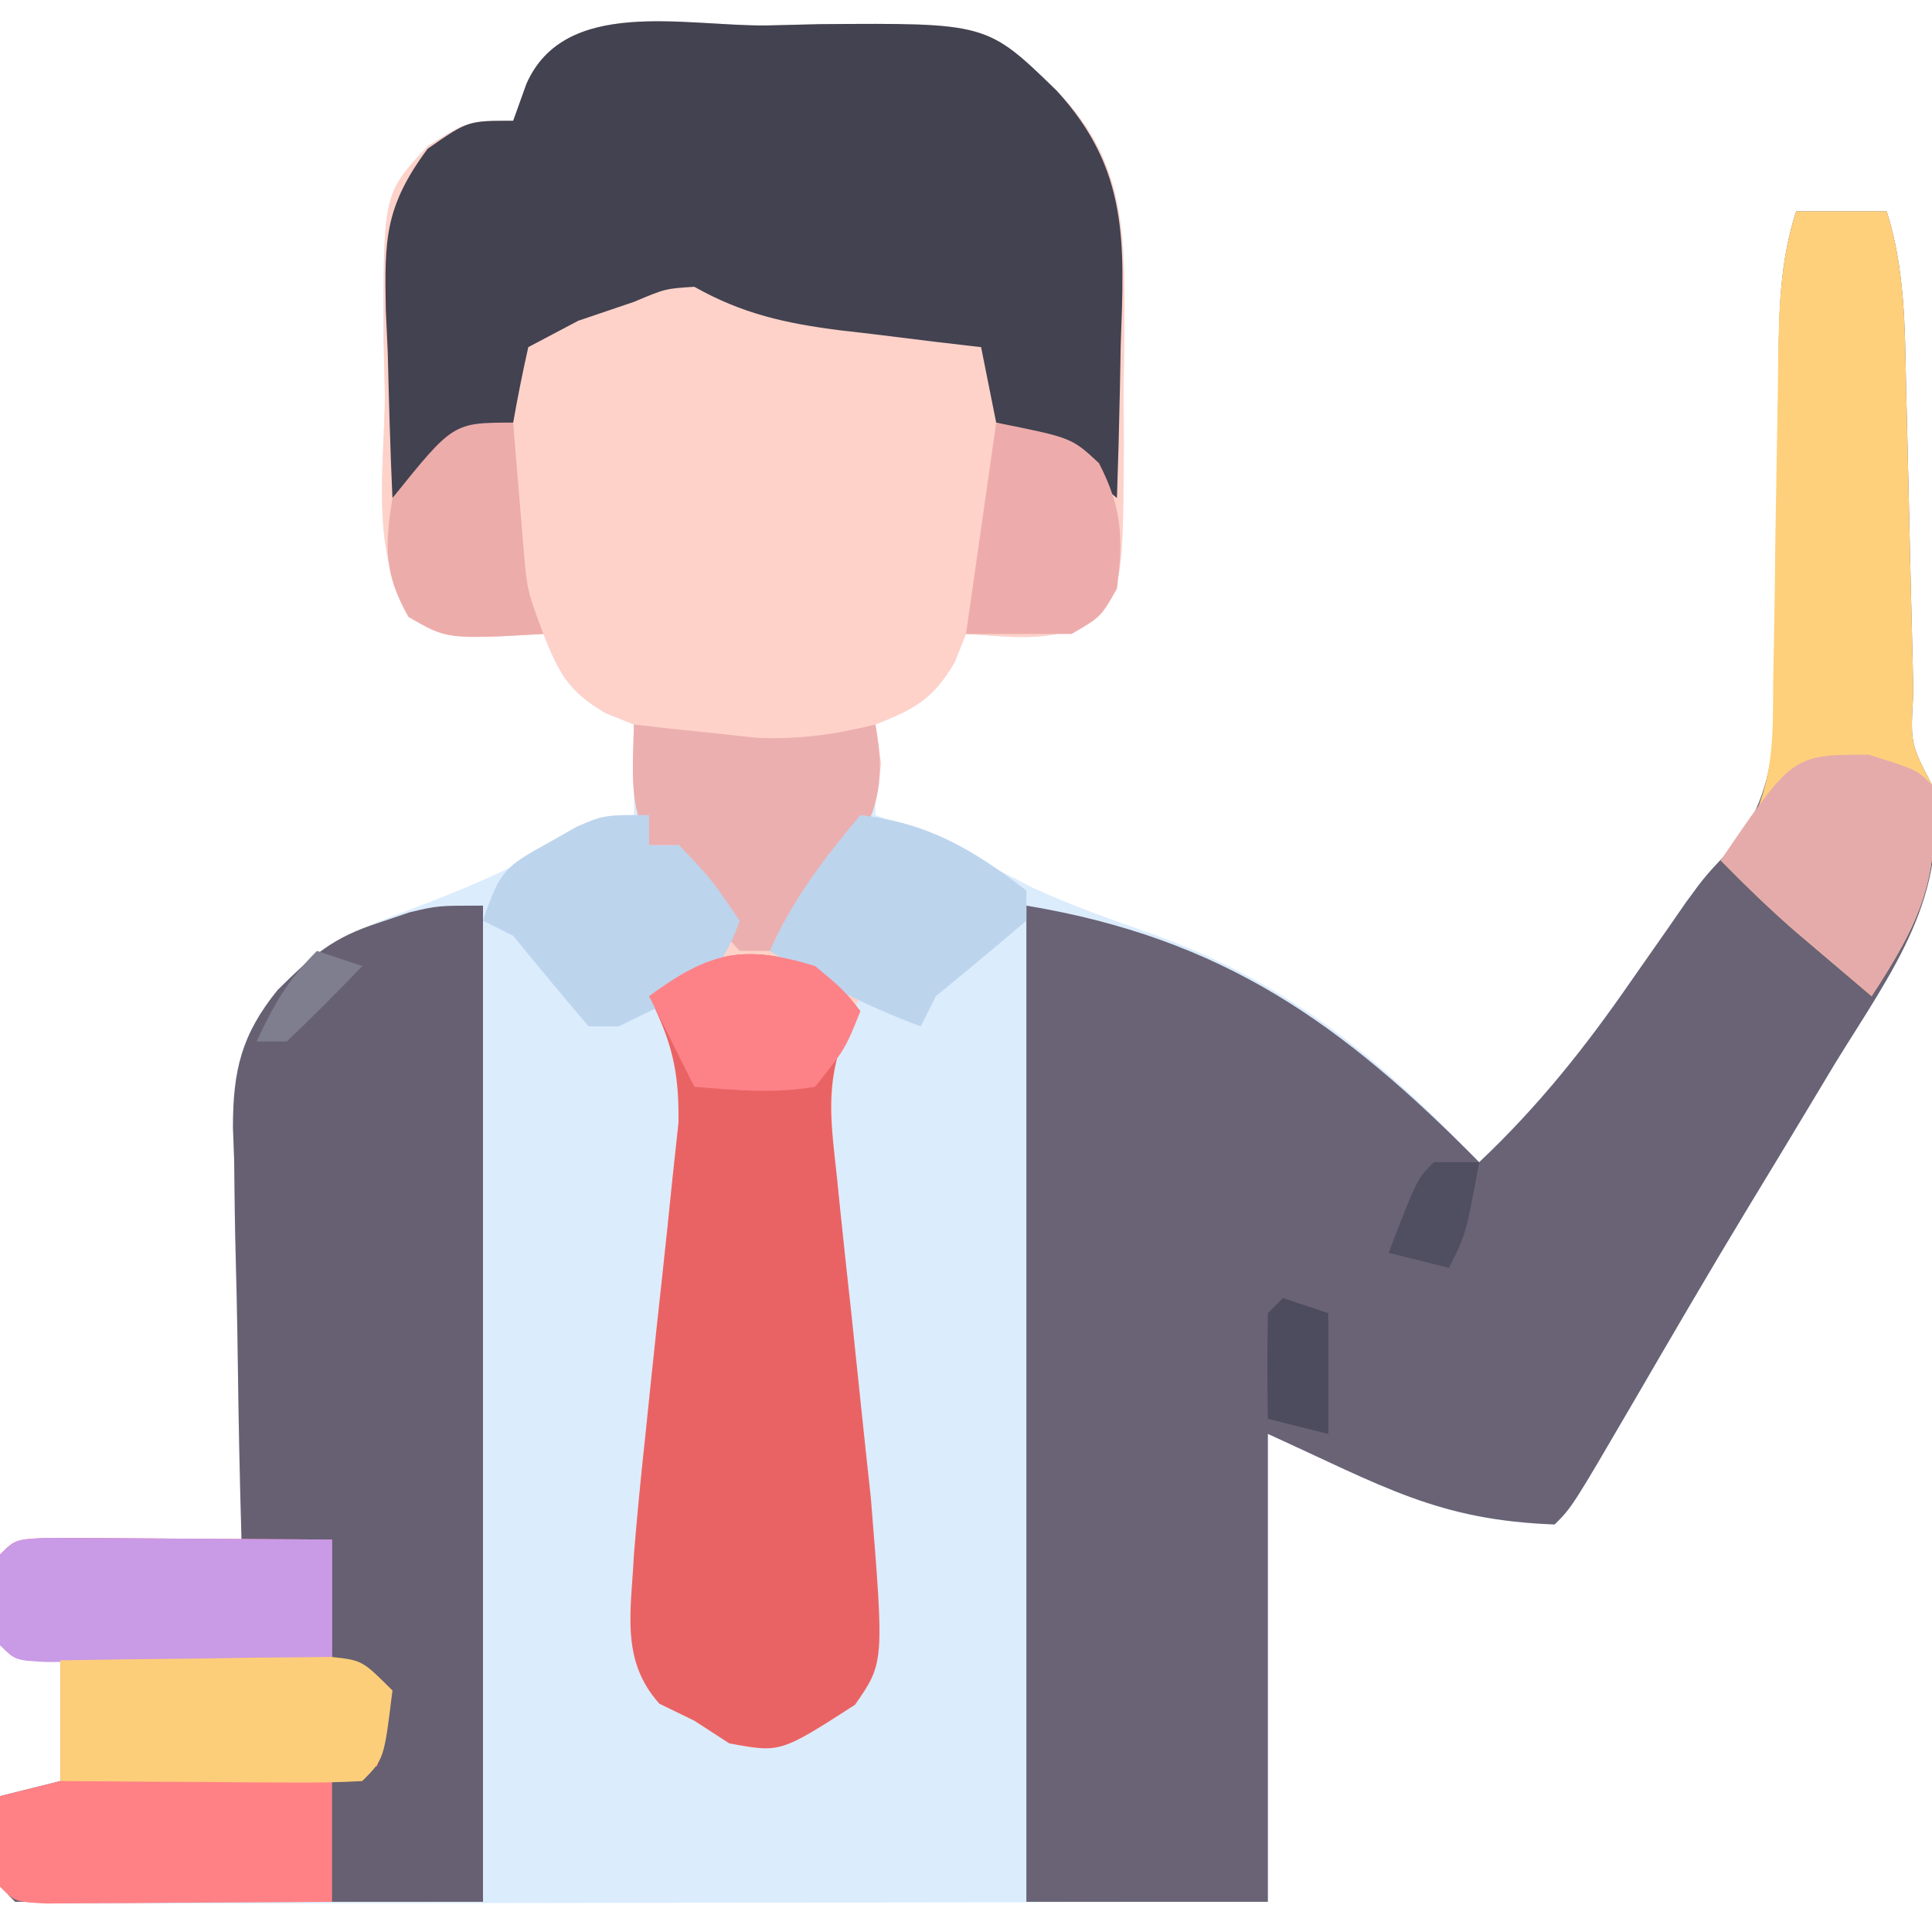 <?xml version="1.0" encoding="UTF-8"?>
<svg version="1.1" xmlns="http://www.w3.org/2000/svg" width="128" height="128">
<path d="M0 0 C1.181 -0.029 2.362 -0.058 3.578 -0.088 C14.642 -0.169 14.642 -0.169 19.25 4.312 C23.943 9.1 23.745 13.925 23.748 20.291 C23.728 21.515 23.708 22.739 23.688 24 C23.695 25.236 23.702 26.471 23.709 27.744 C23.645 36.745 23.645 36.745 21.953 39.175 C19.195 41.017 16.46 40.494 13.25 40.312 C13.002 40.931 12.755 41.55 12.5 42.188 C11.044 44.663 9.872 45.264 7.25 46.312 C7.25 48.292 7.25 50.273 7.25 52.312 C7.91 52.56 8.57 52.807 9.25 53.062 C12.157 54.274 14.902 55.688 17.695 57.137 C20.27 58.322 22.888 59.242 25.561 60.178 C34.641 63.441 40.631 68.385 47.25 75.312 C51.162 71.617 54.257 67.732 57.312 63.312 C58.156 62.103 59.001 60.895 59.848 59.688 C60.214 59.159 60.58 58.63 60.957 58.086 C62.25 56.312 62.25 56.312 64.364 54.102 C66.789 50.515 66.835 47.494 66.824 43.309 C66.845 42.168 66.845 42.168 66.867 41.005 C66.909 38.586 66.924 36.169 66.938 33.75 C66.967 31.328 67.001 28.906 67.04 26.485 C67.062 24.981 67.078 23.477 67.087 21.974 C67.121 18.616 67.209 15.524 68.25 12.312 C70.23 12.312 72.21 12.312 74.25 12.312 C75.453 16.12 75.454 19.933 75.531 23.887 C75.55 24.611 75.568 25.336 75.587 26.082 C75.666 29.174 75.734 32.266 75.802 35.358 C75.854 37.617 75.911 39.877 75.969 42.137 C75.982 42.841 75.996 43.545 76.01 44.27 C75.817 47.576 75.817 47.576 77.25 50.312 C78.439 57.667 74.628 62.602 70.875 68.688 C70.242 69.74 69.61 70.793 68.958 71.877 C67.676 74.011 66.387 76.142 65.093 78.269 C62.49 82.567 59.965 86.908 57.438 91.25 C53.409 98.153 53.409 98.153 52.25 99.312 C44.52 99.026 40.943 96.809 33.25 93.312 C33.25 103.543 33.25 113.772 33.25 124.312 C22.445 124.335 11.641 124.353 0.836 124.364 C-4.18 124.37 -9.197 124.377 -14.213 124.388 C-19.05 124.399 -23.887 124.405 -28.724 124.407 C-30.574 124.409 -32.423 124.413 -34.273 124.418 C-36.854 124.425 -39.436 124.426 -42.017 124.426 C-42.79 124.43 -43.562 124.433 -44.358 124.437 C-49.636 124.427 -49.636 124.427 -50.75 123.312 C-50.791 121.313 -50.793 119.312 -50.75 117.312 C-48.77 116.817 -48.77 116.817 -46.75 116.312 C-46.75 113.672 -46.75 111.032 -46.75 108.312 C-48.07 107.983 -49.39 107.653 -50.75 107.312 C-50.793 105.313 -50.791 103.312 -50.75 101.312 C-49.75 100.312 -49.75 100.312 -46.371 100.215 C-44.977 100.222 -43.582 100.233 -42.188 100.25 C-41.477 100.255 -40.766 100.259 -40.033 100.264 C-38.272 100.275 -36.511 100.293 -34.75 100.312 C-34.776 99.344 -34.802 98.376 -34.829 97.378 C-34.92 93.767 -34.977 90.155 -35.025 86.543 C-35.05 84.983 -35.084 83.424 -35.127 81.864 C-35.188 79.615 -35.216 77.367 -35.238 75.117 C-35.264 74.426 -35.29 73.735 -35.316 73.024 C-35.319 69.217 -34.743 66.841 -32.399 63.921 C-29.603 61.167 -27.539 60.01 -23.875 58.688 C-20.286 57.322 -16.922 55.974 -13.625 54 C-10.75 52.312 -10.75 52.312 -8.75 52.312 C-8.75 50.333 -8.75 48.352 -8.75 46.312 C-9.369 46.065 -9.988 45.818 -10.625 45.562 C-13.101 44.106 -13.701 42.934 -14.75 40.312 C-15.843 40.374 -16.936 40.436 -18.062 40.5 C-21.75 40.312 -21.75 40.312 -23.451 39.164 C-26.303 35.099 -25.26 29.217 -25.25 24.438 C-25.278 23.253 -25.307 22.068 -25.336 20.848 C-25.358 11.137 -25.358 11.137 -22.406 7.992 C-19.75 6.312 -19.75 6.312 -16.75 6.312 C-16.461 5.508 -16.172 4.704 -15.875 3.875 C-13.343 -1.893 -5.446 0.044 0 0 Z " fill="#DBECFD" transform="translate(50.75,1.688)"/>
<path d="M0 0 C1.181 -0.029 2.362 -0.058 3.578 -0.088 C14.642 -0.169 14.642 -0.169 19.25 4.312 C23.943 9.1 23.745 13.925 23.748 20.291 C23.728 21.515 23.708 22.739 23.688 24 C23.695 25.236 23.702 26.471 23.709 27.744 C23.645 36.745 23.645 36.745 21.953 39.175 C19.195 41.017 16.46 40.494 13.25 40.312 C13.002 40.931 12.755 41.55 12.5 42.188 C11.044 44.663 9.872 45.264 7.25 46.312 C7.374 47.158 7.497 48.004 7.625 48.875 C7.152 53.215 5.527 54.75 2.562 57.797 C1.032 59.23 1.032 59.23 1.25 61.312 C3.713 62.957 3.713 62.957 6.25 64.312 C5.91 64.989 5.571 65.665 5.221 66.362 C4.01 70.041 4.297 72.674 4.711 76.52 C4.78 77.204 4.85 77.888 4.921 78.593 C5.144 80.772 5.384 82.948 5.625 85.125 C5.856 87.291 6.084 89.458 6.307 91.625 C6.512 93.599 6.727 95.573 6.943 97.546 C7.834 108.474 7.834 108.474 5.895 111.258 C0.949 114.443 0.949 114.443 -2.438 113.812 C-3.201 113.317 -3.964 112.823 -4.75 112.312 C-5.513 111.941 -6.276 111.57 -7.062 111.188 C-9.669 108.292 -8.926 105.007 -8.75 101.312 C-8.543 98.774 -8.3 96.239 -8.023 93.707 C-7.877 92.298 -7.731 90.888 -7.586 89.479 C-7.356 87.292 -7.123 85.107 -6.881 82.922 C-6.646 80.789 -6.428 78.655 -6.211 76.52 C-6.075 75.256 -5.939 73.992 -5.798 72.691 C-5.75 69.293 -6.24 67.32 -7.75 64.312 C-6.1 63.322 -4.45 62.333 -2.75 61.312 C-3.059 60.714 -3.369 60.116 -3.688 59.5 C-4.75 57.312 -4.75 57.312 -5.75 54.312 C-6.41 54.312 -7.07 54.312 -7.75 54.312 C-9.104 51.604 -8.815 49.303 -8.75 46.312 C-9.369 46.065 -9.988 45.818 -10.625 45.562 C-13.101 44.106 -13.701 42.934 -14.75 40.312 C-15.843 40.374 -16.936 40.436 -18.062 40.5 C-21.75 40.312 -21.75 40.312 -23.451 39.164 C-26.303 35.099 -25.26 29.217 -25.25 24.438 C-25.278 23.253 -25.307 22.068 -25.336 20.848 C-25.358 11.137 -25.358 11.137 -22.406 7.992 C-19.75 6.312 -19.75 6.312 -16.75 6.312 C-16.461 5.508 -16.172 4.704 -15.875 3.875 C-13.343 -1.893 -5.446 0.044 0 0 Z " fill="#FED2C9" transform="translate(50.75,1.688)"/>
<path d="M0 0 C1.98 0 3.96 0 6 0 C7.203 3.807 7.204 7.62 7.281 11.574 C7.309 12.661 7.309 12.661 7.337 13.769 C7.416 16.861 7.484 19.953 7.552 23.045 C7.604 25.305 7.661 27.565 7.719 29.824 C7.732 30.528 7.746 31.232 7.76 31.958 C7.567 35.264 7.567 35.264 9 38 C10.189 45.354 6.378 50.289 2.625 56.375 C1.992 57.428 1.36 58.48 0.708 59.565 C-0.574 61.699 -1.863 63.829 -3.157 65.957 C-5.76 70.254 -8.285 74.595 -10.812 78.938 C-14.841 85.841 -14.841 85.841 -16 87 C-23.73 86.714 -27.307 84.497 -35 81 C-35 91.23 -35 101.46 -35 112 C-40.28 112 -45.56 112 -51 112 C-51 90.22 -51 68.44 -51 46 C-37.924 48.179 -30.055 53.833 -21 63 C-17.088 59.305 -13.993 55.42 -10.938 51 C-10.094 49.791 -9.249 48.582 -8.402 47.375 C-8.036 46.846 -7.67 46.318 -7.293 45.773 C-6 44 -6 44 -3.886 41.789 C-1.461 38.203 -1.415 35.181 -1.426 30.996 C-1.405 29.856 -1.405 29.856 -1.383 28.692 C-1.341 26.274 -1.326 23.856 -1.312 21.438 C-1.283 19.016 -1.249 16.594 -1.21 14.172 C-1.188 12.669 -1.172 11.165 -1.163 9.661 C-1.129 6.303 -1.041 3.212 0 0 Z " fill="#696375" transform="translate(119,14)"/>
<path d="M0 0 C0 21.78 0 43.56 0 66 C-10.23 66 -20.46 66 -31 66 C-32 65 -32 65 -32.062 61.938 C-32.042 60.968 -32.021 59.999 -32 59 C-30.02 58.505 -30.02 58.505 -28 58 C-28 55.36 -28 52.72 -28 50 C-29.32 49.67 -30.64 49.34 -32 49 C-32.043 47 -32.041 45 -32 43 C-31 42 -31 42 -27.621 41.902 C-26.227 41.909 -24.832 41.921 -23.438 41.938 C-22.727 41.942 -22.016 41.947 -21.283 41.951 C-19.522 41.963 -17.761 41.981 -16 42 C-16.026 41.032 -16.052 40.064 -16.079 39.066 C-16.17 35.454 -16.227 31.843 -16.275 28.23 C-16.3 26.671 -16.334 25.111 -16.377 23.552 C-16.438 21.302 -16.466 19.055 -16.488 16.805 C-16.514 16.114 -16.54 15.423 -16.566 14.711 C-16.569 10.873 -15.979 8.52 -13.603 5.59 C-11.272 3.271 -9.941 2.099 -6.875 1.125 C-6.212 0.901 -5.55 0.676 -4.867 0.445 C-3 0 -3 0 0 0 Z " fill="#676072" transform="translate(32,60)"/>
<path d="M0 0 C1.181 -0.029 2.362 -0.058 3.578 -0.088 C14.642 -0.169 14.642 -0.169 19.25 4.312 C24.074 9.567 23.738 14.44 23.5 21.188 C23.482 22.162 23.464 23.137 23.445 24.141 C23.398 26.532 23.333 28.922 23.25 31.312 C22.487 30.673 21.724 30.034 20.938 29.375 C18.368 27.17 18.368 27.17 15.25 26.312 C14.92 24.663 14.59 23.012 14.25 21.312 C13.214 21.191 12.177 21.07 11.109 20.945 C9.74 20.776 8.37 20.607 7 20.438 C6.318 20.359 5.636 20.28 4.934 20.199 C1.307 19.741 -1.566 19.107 -4.75 17.312 C-6.665 17.434 -6.665 17.434 -8.75 18.312 C-9.967 18.725 -11.184 19.137 -12.438 19.562 C-14.077 20.429 -14.077 20.429 -15.75 21.312 C-16.123 22.971 -16.457 24.638 -16.75 26.312 C-19.688 28 -19.688 28 -22.75 29.312 C-23.41 29.973 -24.07 30.633 -24.75 31.312 C-24.896 28.084 -24.984 24.856 -25.062 21.625 C-25.104 20.713 -25.146 19.801 -25.189 18.861 C-25.274 14.187 -25.279 12.025 -22.418 8.168 C-19.75 6.312 -19.75 6.312 -16.75 6.312 C-16.461 5.508 -16.172 4.704 -15.875 3.875 C-13.343 -1.893 -5.446 0.044 0 0 Z " fill="#424251" transform="translate(50.75,1.688)"/>
<path d="M0 0 C1.875 1.562 1.875 1.562 3 3 C2.66 3.513 2.321 4.027 1.971 4.556 C0.625 7.945 1.073 10.494 1.461 14.109 C1.53 14.795 1.6 15.481 1.671 16.187 C1.895 18.376 2.134 20.563 2.375 22.75 C2.606 24.923 2.834 27.096 3.057 29.27 C3.262 31.253 3.477 33.236 3.693 35.218 C4.582 46.165 4.582 46.165 2.645 48.945 C-2.301 52.13 -2.301 52.13 -5.688 51.5 C-6.451 51.005 -7.214 50.51 -8 50 C-8.763 49.629 -9.526 49.258 -10.312 48.875 C-12.919 45.979 -12.176 42.695 -12 39 C-11.793 36.462 -11.55 33.926 -11.273 31.395 C-11.127 29.985 -10.981 28.576 -10.836 27.166 C-10.606 24.98 -10.373 22.794 -10.131 20.61 C-9.896 18.476 -9.678 16.342 -9.461 14.207 C-9.325 12.944 -9.189 11.68 -9.048 10.378 C-9 6.98 -9.49 5.007 -11 2 C-7.003 -0.939 -4.777 -1.454 0 0 Z " fill="#EA6364" transform="translate(54,64)"/>
<path d="M0 0 C0.875 0.005 1.749 0.01 2.65 0.016 C3.594 0.019 4.539 0.022 5.511 0.026 C6.505 0.034 7.498 0.042 8.521 0.051 C9.518 0.056 10.515 0.06 11.543 0.065 C14.015 0.077 16.487 0.093 18.959 0.114 C18.959 2.754 18.959 5.394 18.959 8.114 C20.279 8.774 21.599 9.434 22.959 10.114 C22.629 11.764 22.299 13.414 21.959 15.114 C20.969 15.444 19.979 15.774 18.959 16.114 C18.959 18.754 18.959 21.394 18.959 24.114 C15.48 24.142 12 24.16 8.521 24.176 C7.031 24.189 7.031 24.189 5.511 24.201 C4.567 24.205 3.623 24.208 2.65 24.211 C1.338 24.219 1.338 24.219 0 24.227 C-2.041 24.114 -2.041 24.114 -3.041 23.114 C-3.082 21.114 -3.084 19.113 -3.041 17.114 C-1.721 16.784 -0.401 16.454 0.959 16.114 C0.959 13.474 0.959 10.834 0.959 8.114 C-0.361 7.784 -1.681 7.454 -3.041 7.114 C-3.084 5.114 -3.082 3.113 -3.041 1.114 C-2.041 0.114 -2.041 0.114 0 0 Z " fill="#FF8185" transform="translate(3.041,101.886)"/>
<path d="M0 0 C1.98 0 3.96 0 6 0 C7.203 3.807 7.204 7.62 7.281 11.574 C7.309 12.661 7.309 12.661 7.337 13.769 C7.416 16.861 7.484 19.953 7.552 23.045 C7.604 25.305 7.661 27.565 7.719 29.824 C7.732 30.528 7.746 31.232 7.76 31.958 C7.567 35.264 7.567 35.264 9 38 C9.608 44.079 8.223 47.064 5 52 C3.894 51.064 2.791 50.126 1.688 49.188 C1.073 48.665 0.458 48.143 -0.176 47.605 C-1.854 46.128 -3.439 44.6 -5 43 C-4.515 42.503 -4.03 42.006 -3.53 41.494 C-1.444 38.094 -1.541 34.967 -1.523 31.094 C-1.508 30.332 -1.492 29.57 -1.476 28.786 C-1.429 26.357 -1.401 23.929 -1.375 21.5 C-1.338 19.071 -1.298 16.643 -1.252 14.214 C-1.225 12.705 -1.204 11.196 -1.189 9.687 C-1.139 6.324 -1.04 3.217 0 0 Z " fill="#FED07B" transform="translate(119,14)"/>
<path d="M0 0 C0.875 0.005 1.749 0.01 2.65 0.016 C3.594 0.019 4.539 0.022 5.511 0.026 C6.505 0.034 7.498 0.042 8.521 0.051 C9.518 0.056 10.515 0.06 11.543 0.065 C14.015 0.077 16.487 0.093 18.959 0.114 C18.959 2.754 18.959 5.394 18.959 8.114 C15.48 8.142 12 8.16 8.521 8.176 C7.031 8.189 7.031 8.189 5.511 8.201 C4.567 8.205 3.623 8.208 2.65 8.211 C1.776 8.216 0.901 8.222 0 8.227 C-2.041 8.114 -2.041 8.114 -3.041 7.114 C-3.166 4.114 -3.166 4.114 -3.041 1.114 C-2.041 0.114 -2.041 0.114 0 0 Z " fill="#C99AE6" transform="translate(3.041,101.886)"/>
<path d="M0 0 C3.292 -0.058 6.583 -0.094 9.875 -0.125 C10.812 -0.142 11.749 -0.159 12.715 -0.176 C13.611 -0.182 14.507 -0.189 15.43 -0.195 C16.257 -0.206 17.085 -0.216 17.937 -0.227 C20 0 20 0 22 2 C21.444 6.556 21.444 6.556 20 8 C18.511 8.087 17.019 8.107 15.527 8.098 C14.628 8.094 13.729 8.091 12.803 8.088 C11.857 8.08 10.912 8.071 9.938 8.062 C8.988 8.058 8.039 8.053 7.061 8.049 C4.707 8.037 2.354 8.021 0 8 C0 5.36 0 2.72 0 0 Z " fill="#FDCE7A" transform="translate(4,110)"/>
<path d="M0 0 C0.736 0.084 1.472 0.168 2.23 0.254 C3.206 0.356 4.182 0.458 5.188 0.562 C6.15 0.667 7.113 0.771 8.105 0.879 C10.942 0.998 13.254 0.678 16 0 C16.612 3.41 16.34 5.451 14.512 8.402 C12.752 10.709 11.033 12.93 9 15 C8.34 15 7.68 15 7 15 C3 10.529 3 10.529 3 8 C2.34 8 1.68 8 1 8 C-0.354 5.291 -0.065 2.991 0 0 Z " fill="#ECAFAF" transform="translate(42,48)"/>
<path d="M0 0 C3.188 1 3.188 1 4.188 2 C4.795 8.079 3.411 11.064 0.188 16 C-0.918 15.064 -2.022 14.126 -3.125 13.188 C-3.74 12.665 -4.355 12.143 -4.988 11.605 C-6.667 10.128 -8.251 8.6 -9.812 7 C-5.047 0 -5.047 0 0 0 Z " fill="#E5ABAA" transform="translate(123.812,50)"/>
<path d="M0 0 C0 0.66 0 1.32 0 2 C0.66 2 1.32 2 2 2 C4.188 4.312 4.188 4.312 6 7 C4.524 11.427 2.099 11.914 -2 14 C-2.66 14 -3.32 14 -4 14 C-5.687 12.017 -7.354 10.017 -9 8 C-9.66 7.67 -10.32 7.34 -11 7 C-9.888 3.664 -9.537 3.416 -6.625 1.812 C-6.019 1.468 -5.413 1.124 -4.789 0.77 C-3 0 -3 0 0 0 Z " fill="#BDD4ED" transform="translate(43,54)"/>
<path d="M0 0 C4.508 0.53 7.42 2.252 11 5 C11 5.66 11 6.32 11 7 C9.017 8.687 7.017 10.354 5 12 C4.67 12.66 4.34 13.32 4 14 C0.406 12.665 -2.755 11.04 -6 9 C-4.473 5.564 -2.401 2.881 0 0 Z " fill="#BDD4ED" transform="translate(57,54)"/>
<path d="M0 0 C5 1 5 1 6.812 2.688 C8.356 5.693 8.426 7.663 8 11 C6.938 12.875 6.938 12.875 5 14 C2.69 14 0.38 14 -2 14 C-1.34 9.38 -0.68 4.76 0 0 Z " fill="#EDACAB" transform="translate(66,28)"/>
<path d="M0 0 C0.061 0.759 0.121 1.519 0.184 2.301 C0.267 3.295 0.351 4.289 0.438 5.312 C0.519 6.299 0.6 7.285 0.684 8.301 C0.918 11.094 0.918 11.094 2 14 C-4.378 14.361 -4.378 14.361 -6.938 12.875 C-8.558 10.015 -8.517 8.234 -8 5 C-3.978 0 -3.978 0 0 0 Z " fill="#ECACAA" transform="translate(34,28)"/>
<path d="M0 0 C1.875 1.562 1.875 1.562 3 3 C2 5.5 2 5.5 0 8 C-2.794 8.468 -5.142 8.234 -8 8 C-8.99 6.02 -9.98 4.04 -11 2 C-7.003 -0.939 -4.777 -1.454 0 0 Z " fill="#FD8288" transform="translate(54,64)"/>
<path d="M0 0 C0.99 0.33 1.98 0.66 3 1 C3 3.64 3 6.28 3 9 C1.68 8.67 0.36 8.34 -1 8 C-1.042 5.667 -1.041 3.333 -1 1 C-0.67 0.67 -0.34 0.34 0 0 Z " fill="#4D4B5E" transform="translate(85,86)"/>
<path d="M0 0 C0.99 0 1.98 0 3 0 C2.125 4.75 2.125 4.75 1 7 C-0.32 6.67 -1.64 6.34 -3 6 C-1.125 1.125 -1.125 1.125 0 0 Z " fill="#504E61" transform="translate(95,77)"/>
<path d="M0 0 C0.99 0.33 1.98 0.66 3 1 C1.377 2.709 -0.293 4.374 -2 6 C-2.66 6 -3.32 6 -4 6 C-2.848 3.532 -1.952 1.952 0 0 Z " fill="#7F7E8E" transform="translate(21,63)"/>
</svg>
